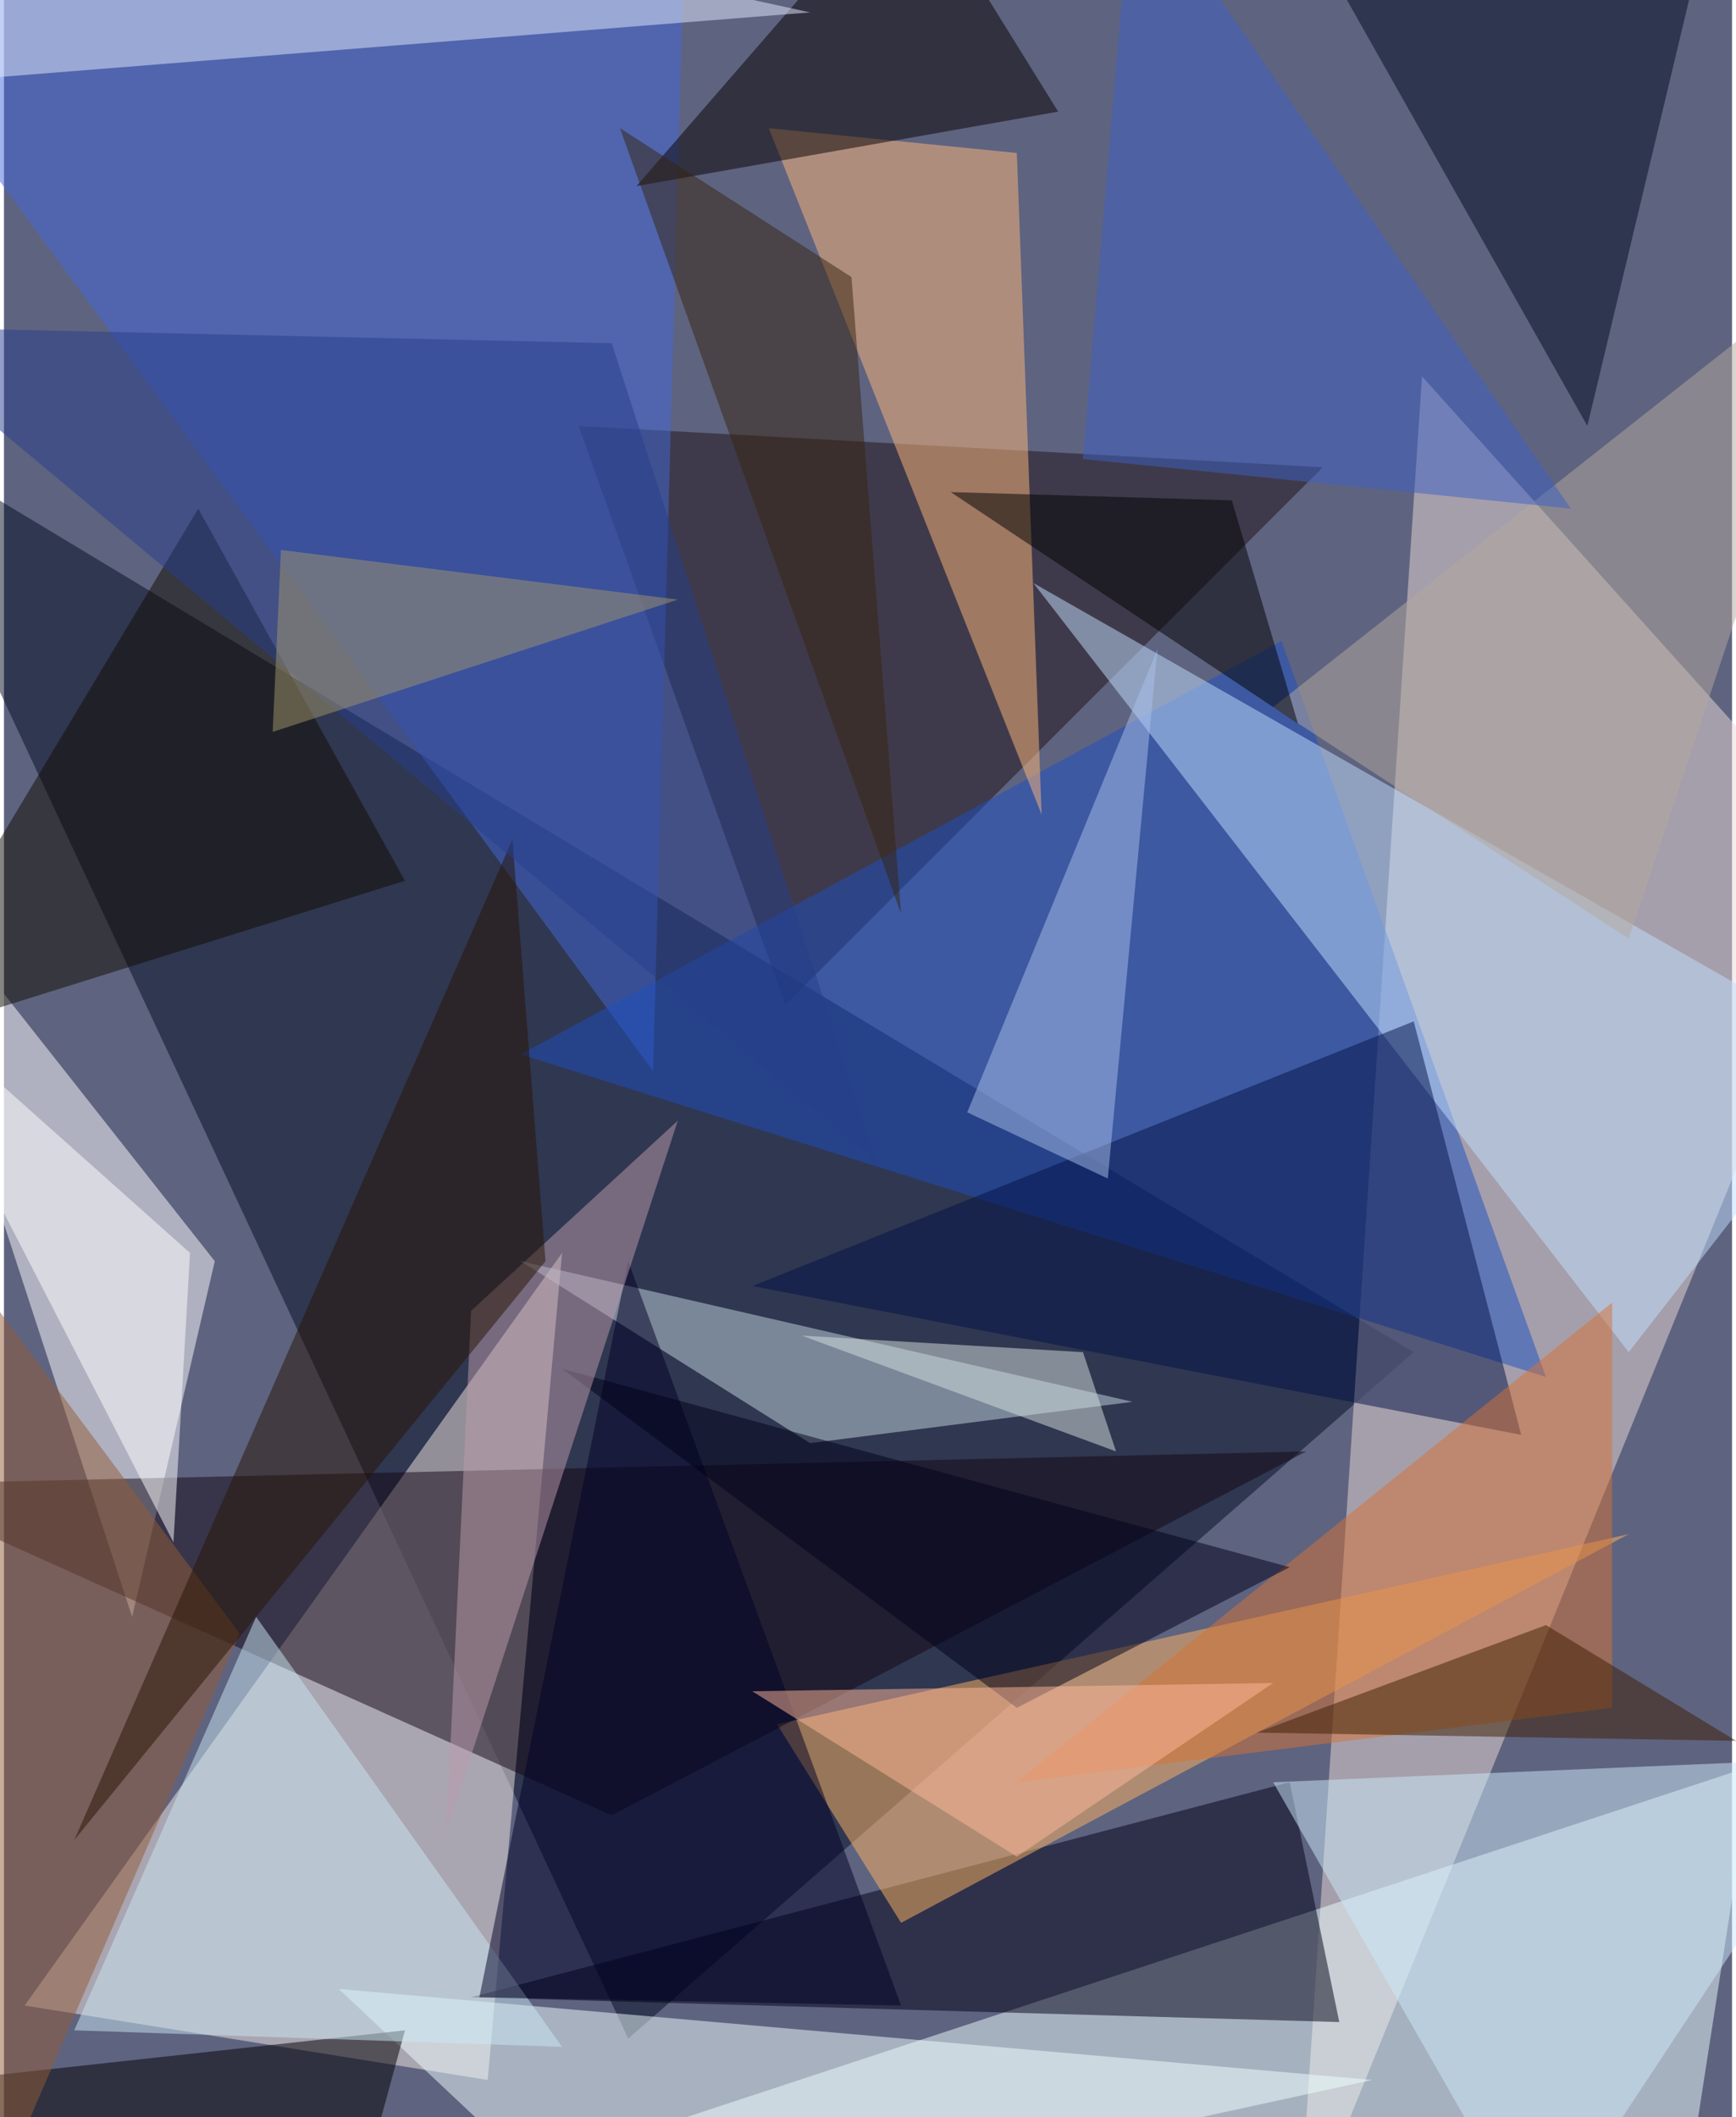 <svg xmlns="http://www.w3.org/2000/svg" width="228" height="278" viewBox="0 0 836 1024"><path fill="#5e6380" d="M0 0h836v1024H0z"/><g fill-opacity=".502"><path fill="#030c23" d="M682 654L302 986-62 206z"/><path fill="#ecdbd6" d="M626 1086l272-668-212-236z"/><path fill="#eff" d="M846 854l-704 232h668z"/><path fill="#f4e8e1" d="M10 970l260-364-36 400z"/><path fill="#fff" d="M102 610L62 782-62 402z"/><path fill="#000015" d="M622 862L226 966l420 12z"/><path fill="#ffb663" d="M374 834l60 96 352-188z"/><path fill="#201317" d="M378 486L278 206l360 20z"/><path fill="#130614" d="M630 702l-692 16 356 160z"/><path fill="#4269d9" d="M314 518L-62 6l392-68z"/><path fill="#1d50c1" d="M746 666L618 310 250 510z"/><path fill="#ffb87a" d="M490 74l12 320L370 62z"/><path fill="azure" d="M294 1086L162 962l500 44z"/><path fill="#c2dfff" d="M498 282l400 228-112 144z"/><path fill="#c4d8e2" d="M250 610l296 68-156 20z"/><path fill="#021348" d="M682 494L362 622l372 72z"/><path fill="#050000" d="M510 54L438-62 306 90z"/><path fill="#e4ecff" d="M-62 42L390 6 78-62z"/><path fill="#d57334" d="M490 862l288-36V630z"/><path fill="#010b21" d="M830-62l-64 268L626-42z"/><path fill="#110d00" d="M-62 506L94 246l100 180z"/><path fill="#cbe9f9" d="M898 850l-156 236-128-224z"/><path d="M-62 1010l232 60 24-88z"/><path fill="#cae7f4" d="M34 982l236 8-148-208z"/><path fill="#000026" d="M434 970l-204-4 72-356z"/><path fill="#a9bfe9" d="M534 570l24-256-92 224z"/><path fill="#000019" d="M270 662l352 96-132 68z"/><path fill="#3e1e00" d="M746 786l-140 52 232 4z"/><path fill="#be9bac" d="M226 634l-12 252 112-344z"/><path fill="#925d36" d="M-62 554l48 532 128-296z"/><path fill="#271403" d="M246 406l16 204L34 890z"/><path fill="#fff" d="M82 746L-58 474 90 606z"/><path fill="#b3a99d" d="M898 118L614 342l172 112z"/><path fill="#ffb89a" d="M490 898l124-84-252 4z"/><path d="M626 350L458 238l136 4z"/><path fill="#263e8b" d="M-62 158l484 404-128-396z"/><path fill="#3c60c5" d="M758 246l-236-24 24-284z"/><path fill="#36240e" d="M298 62l136 380-24-308z"/><path fill="#a2956c" d="M134 266l-4 88 196-64z"/><path fill="#d6e1dd" d="M538 702l-16-48-136-8z"/></g></svg>